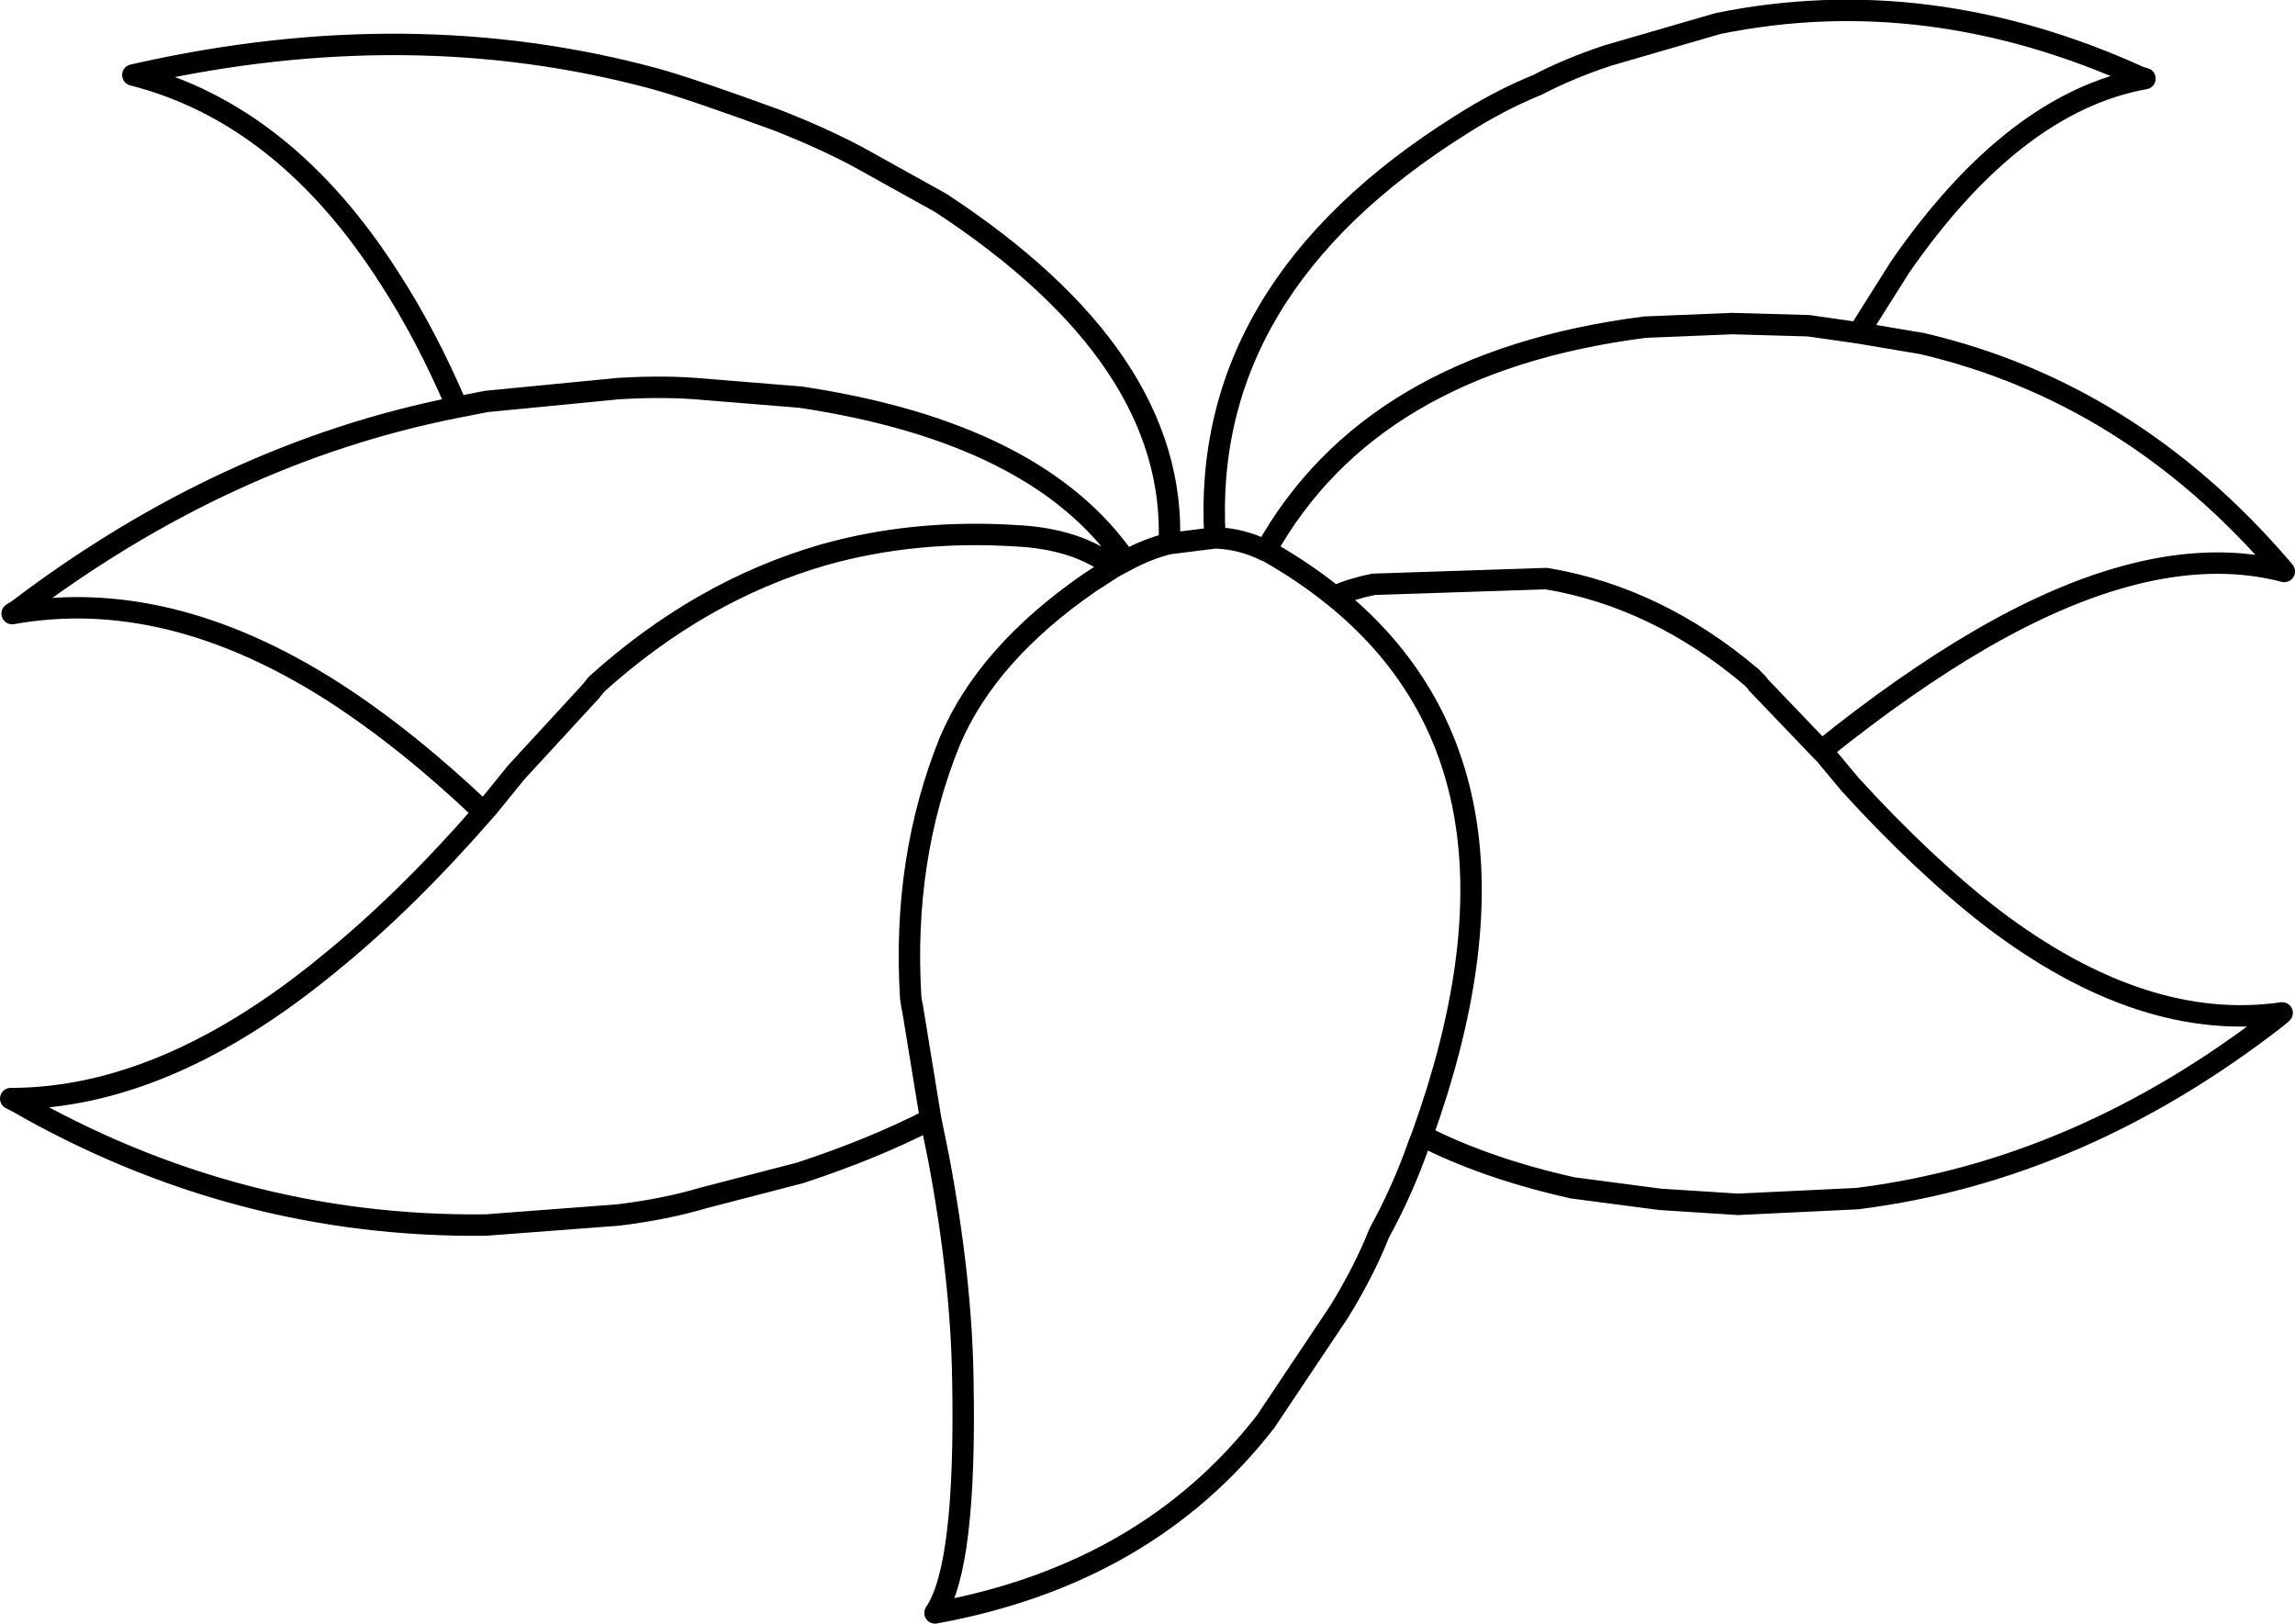 <?xml version="1.0" encoding="UTF-8" standalone="no"?>
<svg xmlns:xlink="http://www.w3.org/1999/xlink" height="113.65px" width="160.65px" xmlns="http://www.w3.org/2000/svg">
  <g transform="matrix(1.0, 0.0, 0.0, 1.0, 72.9, 39.6)">
    <path d="M12.15 -1.95 Q14.0 -1.9 15.7 -1.05 23.05 -14.25 42.25 -16.7 L48.35 -16.95 53.7 -16.8 57.2 -16.3 60.1 -20.9 Q68.1 -32.45 77.25 -34.1 L76.9 -34.2 Q62.05 -40.95 47.35 -37.95 L39.6 -35.7 Q36.9 -34.8 34.7 -33.65 32.0 -32.55 29.35 -30.85 11.1 -19.4 12.15 -1.95 L8.95 -1.55 Q7.45 -1.2 5.9 -0.35 L5.05 0.1 3.35 1.2 Q-3.8 6.15 -6.4 12.25 -9.75 20.5 -9.15 30.25 L-9.05 30.9 -9.05 30.8 -7.8 38.45 -7.75 38.75 -7.2 41.45 Q-5.6 49.95 -5.5 57.0 -5.25 70.1 -7.45 73.3 7.4 70.6 15.7 59.9 L20.85 52.2 Q22.6 49.35 23.65 46.7 25.3 43.7 26.45 40.4 L26.65 39.9 Q35.8 14.5 20.5 2.15 18.4 0.45 15.85 -1.0 L15.7 -1.05 M20.5 2.15 Q21.75 1.6 23.25 1.3 L35.35 0.9 Q43.1 2.2 49.7 7.8 L50.15 8.25 50.1 8.25 54.6 12.95 Q60.5 8.2 65.75 5.15 78.0 -1.95 87.0 0.4 L86.75 0.1 Q76.2 -12.15 61.65 -15.55 L57.2 -16.3 M54.6 12.95 L54.85 13.2 56.6 15.3 Q61.75 20.95 66.6 24.7 77.15 32.7 86.85 31.3 L86.5 31.6 Q72.7 42.35 57.1 44.3 L48.75 44.7 43.3 44.35 37.2 43.55 Q31.15 42.2 26.65 39.9 M-7.75 38.75 Q-11.85 40.85 -16.9 42.5 L-23.65 44.25 Q-26.35 45.05 -29.65 45.45 L-38.9 46.15 Q-56.35 46.35 -71.75 37.5 L-72.15 37.3 Q-61.3 37.3 -49.8 27.8 -44.5 23.5 -39.05 17.25 -44.4 12.15 -49.6 8.8 -61.2 1.4 -72.05 3.35 L-71.65 3.1 Q-57.15 -7.9 -40.9 -11.1 -43.05 -16.15 -45.65 -20.15 -53.0 -31.65 -63.6 -34.35 L-63.15 -34.45 Q-44.15 -38.7 -27.1 -34.1 -24.55 -33.4 -18.4 -31.15 -15.25 -29.9 -12.9 -28.65 L-7.05 -25.4 Q9.5 -14.55 8.95 -1.55 M-40.9 -11.1 L-38.85 -11.5 -29.6 -12.4 Q-26.3 -12.6 -23.6 -12.35 L-16.85 -11.8 Q-0.25 -9.3 5.9 -0.35 M5.05 0.1 Q2.45 -1.9 -1.8 -2.1 -8.95 -2.55 -15.3 -0.75 -23.9 1.75 -31.15 8.3 L-31.55 8.8 -36.75 14.45 -38.7 16.85 -39.05 17.25" fill="none" stroke="#000000" stroke-linecap="round" stroke-linejoin="round" stroke-width="1.5"/>
  </g>
</svg>
